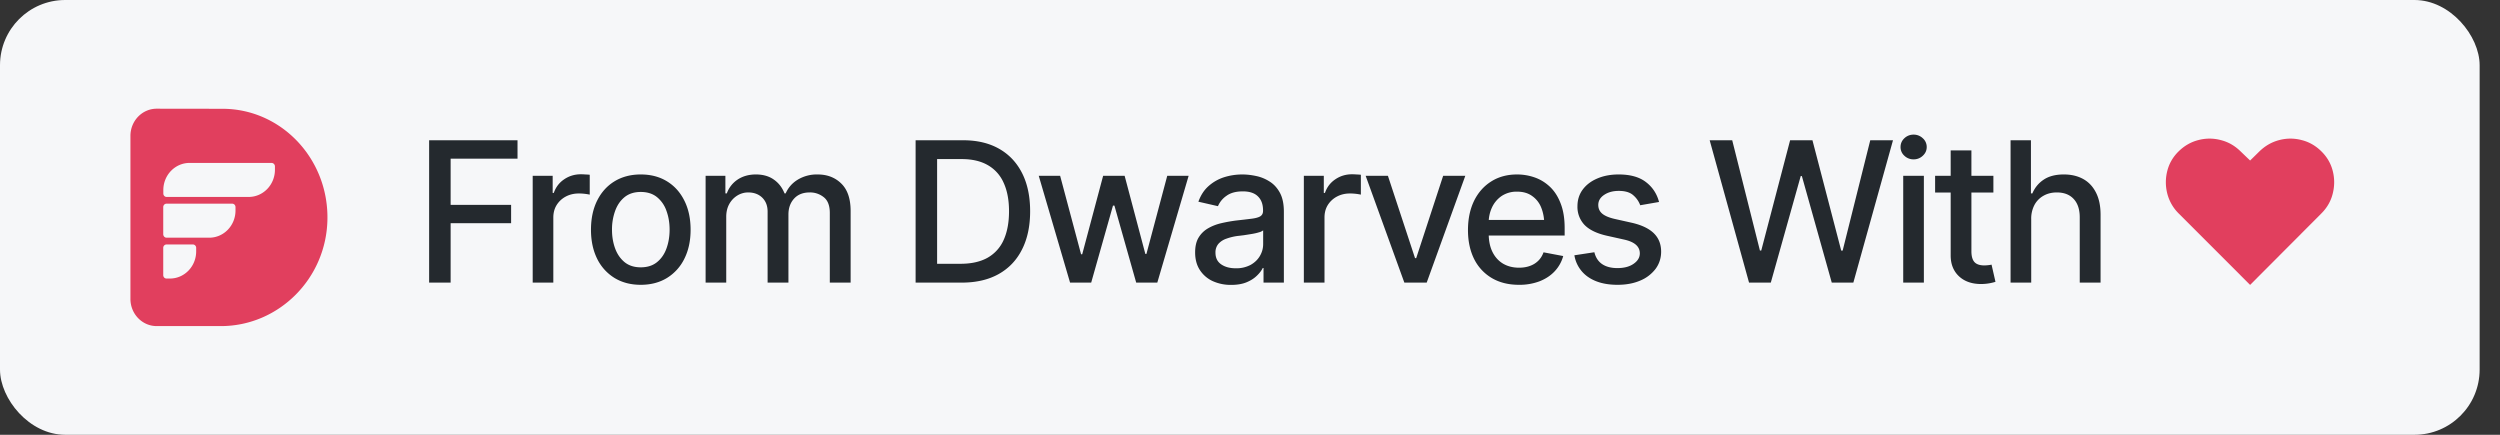 <svg xmlns="http://www.w3.org/2000/svg" width="115" height="20" fill="none"><rect width="100%" height="100%" fill="#333333" stroke="none"/><rect width="114.063" height="20" fill="#F6F7F9" rx="3"/><g clip-path="url(#a)"><path fill="#E13F5E" fill-rule="evenodd" d="M6 13.75c0 .69.54 1.25 1.208 1.25h2.954c2.653 0 4.865-2.187 4.9-4.932.036-2.79-2.14-5.064-4.83-5.064L7.209 5C6.541 5 6 5.56 6 6.25zm1.66-.937h.156c.668 0 1.208-.559 1.208-1.25v-.16a.154.154 0 0 0-.152-.158H7.661a.154.154 0 0 0-.152.157v1.254c0 .088.067.157.152.157m0-3.754h3.778c.667 0 1.208-.56 1.208-1.25v-.15a.16.16 0 0 0-.16-.165H8.722c-.668 0-1.209.559-1.209 1.25v.157c0 .088.067.158.149.158m1.965 1.875H7.661c-.082 0-.149-.07-.152-.157v-1.25c0-.088.067-.158.152-.158h3.02c.085 0 .152.07.152.158v.157c0 .69-.54 1.25-1.208 1.25" clip-rule="evenodd"/><path fill="#24292E" d="M19.74 13V6.452h4.066V7.3h-3.077v2.123h2.782v.844h-2.782V13zm4.764 0V8.087h.919v.787h.052q.137-.396.475-.624.343-.234.773-.233.089 0 .207.008.123.005.198.014v.914a2.444 2.444 0 0 0-.5-.053q-.34 0-.608.145a1.1 1.1 0 0 0-.417.391q-.15.246-.15.571V13zm4.97.101q-.69 0-1.208-.316a2.14 2.14 0 0 1-.8-.888q-.28-.57-.281-1.327 0-.765.281-1.336.285-.576.8-.892.52-.317 1.208-.317.695 0 1.209.317.515.316.8.892.285.57.285 1.336 0 .756-.285 1.327a2.14 2.14 0 0 1-.8.888q-.515.316-1.209.316m0-.804q.453 0 .747-.237.295-.238.436-.629.144-.395.145-.861 0-.476-.145-.87a1.4 1.4 0 0 0-.436-.633q-.294-.237-.747-.237-.447 0-.742.237-.291.237-.435.633a2.5 2.5 0 0 0-.145.87q0 .466.145.861.144.39.435.629.294.237.742.237m2.984.703V8.087h.91v.809h.066a1.28 1.28 0 0 1 .5-.638q.353-.233.836-.233.492 0 .822.233.333.229.496.638h.053q.175-.4.558-.633a1.7 1.7 0 0 1 .91-.238q.668 0 1.094.422.426.418.426 1.262V13h-.958V9.796q0-.501-.272-.72a1 1 0 0 0-.65-.224q-.467 0-.726.29-.255.285-.255.725V13h-.958V9.735q0-.4-.246-.642-.247-.24-.646-.241a.94.94 0 0 0-.505.145 1.05 1.05 0 0 0-.37.395q-.136.25-.136.58V13zm11.782 0h-1.617v-.866h1.56q.747 0 1.244-.277a1.75 1.75 0 0 0 .742-.821q.246-.546.246-1.319 0-.768-.246-1.305a1.73 1.73 0 0 0-.725-.813q-.483-.28-1.2-.281h-1.656v-.866h1.718q.963 0 1.652.391.69.391 1.06 1.125.368.73.368 1.75 0 1.023-.373 1.757-.369.735-1.072 1.13t-1.7.395m-1.134-6.548V13h-.989V6.452zM49.223 13l-1.441-4.913h.984l.963 3.608h.053l.962-3.608h.989l.953 3.595h.049l.958-3.595h.984L53.236 13h-.971l-1.002-3.542h-.066L50.195 13zm7.414.105a2 2 0 0 1-.844-.17 1.4 1.4 0 0 1-.597-.51q-.22-.334-.22-.814 0-.417.158-.68.163-.27.435-.427.273-.159.607-.237a7 7 0 0 1 .685-.123q.444-.049.717-.084t.395-.11q.127-.08.127-.25v-.022q0-.418-.237-.646-.233-.23-.694-.229-.48 0-.76.211a1.1 1.1 0 0 0-.383.47l-.9-.206q.162-.45.47-.72.312-.277.711-.405.405-.128.844-.128.294 0 .624.07.33.067.62.251.294.18.479.519.184.338.184.874V13h-.936v-.672h-.035q-.087.18-.277.36-.184.18-.474.299-.29.118-.699.118m.207-.764a1.4 1.4 0 0 0 .68-.154q.282-.158.431-.413t.15-.54v-.638a.5.5 0 0 1-.198.092q-.145.045-.33.075-.184.03-.36.057-.175.023-.294.035a2.5 2.5 0 0 0-.506.123.86.86 0 0 0-.369.238.6.6 0 0 0-.136.409q0 .355.264.536.263.18.668.18m3.133.659V8.087h.918v.787h.053q.136-.396.475-.624.342-.234.773-.233.089 0 .207.008.123.005.197.014v.914A2.446 2.446 0 0 0 62.1 8.9q-.338 0-.606.145a1.1 1.1 0 0 0-.418.391q-.15.246-.149.571V13zm7.427-4.913L65.628 13H64.6l-1.78-4.913h1.024l1.248 3.788h.053l1.24-3.788zm2.465 5.014q-.72 0-1.248-.312a2.1 2.1 0 0 1-.813-.879q-.282-.571-.281-1.331 0-.756.276-1.332.282-.576.787-.896.51-.326 1.195-.326.418 0 .81.137.39.136.702.43.312.295.492.765.185.47.185 1.134v.343h-3.907v-.717h3.415l-.444.237q0-.452-.14-.8a1.17 1.17 0 0 0-.423-.54q-.276-.198-.69-.198a1.24 1.24 0 0 0-.707.198 1.3 1.3 0 0 0-.444.523 1.64 1.64 0 0 0-.154.712v.488q0 .505.176.857.176.351.488.536.315.184.734.184.272 0 .492-.079.224-.078.387-.237.162-.158.246-.391l.905.171a1.66 1.66 0 0 1-.387.695q-.276.298-.698.465a2.6 2.6 0 0 1-.954.163m6.447-3.81-.866.15a1.1 1.1 0 0 0-.312-.453q-.225-.207-.672-.207-.404 0-.677.185-.268.18-.268.461 0 .246.18.4.184.155.585.246l.786.176q.672.155 1.006.483.334.33.334.844 0 .444-.255.791a1.7 1.7 0 0 1-.707.54q-.453.195-1.046.194-.826 0-1.345-.356a1.5 1.5 0 0 1-.637-1.002l.919-.14q.087.36.356.545.272.184.703.184.466 0 .747-.198.285-.197.285-.479 0-.466-.694-.628l-.83-.185q-.69-.157-1.02-.496a1.2 1.2 0 0 1-.325-.862q0-.435.242-.764.246-.33.672-.51.43-.185.98-.185.8 0 1.252.348.457.347.607.918M80.456 13l-1.811-6.548h1.037l1.274 5.071h.062l1.327-5.07h1.028l1.323 5.075h.066l1.27-5.076h1.046L85.254 13h-.993l-1.375-4.9h-.053L81.457 13zm7.092 0V8.087h.95V13zm.48-5.669a.6.6 0 0 1-.427-.167.53.53 0 0 1-.176-.4q0-.237.176-.404a.6.6 0 0 1 .426-.167.6.6 0 0 1 .422.167.53.53 0 0 1 .18.404q0 .233-.18.4a.6.6 0 0 1-.422.167m3.669.756v.769h-2.681v-.77zm-1.965-1.169h.954v4.64q0 .34.14.497.141.154.453.154.075 0 .158-.009.089-.008.176-.026l.18.79a2.261 2.261 0 0 1-.66.101q-.636 0-1.018-.355-.383-.36-.383-.958zm3.705 3.168V13h-.95V6.452h.937v2.444h.066q.17-.4.523-.633.356-.238.927-.238.505 0 .883.207t.589.62q.215.413.215 1.028V13h-.958V9.994q0-.544-.281-.844-.277-.298-.773-.298-.343 0-.607.149a1.06 1.06 0 0 0-.417.417 1.34 1.34 0 0 0-.154.668"/><path fill="#E13F5E" d="m103.505 13.106-3.287-3.288a1.97 1.97 0 0 1-.523-.914 2.1 2.1 0 0 1 0-1.041q.132-.519.523-.901.399-.39.909-.519a2 2 0 0 1 1.024 0q.515.127.914.519l.44.422.43-.422q.405-.39.914-.519a2 2 0 0 1 1.024 0q.514.127.91.519.391.383.523.9.132.52 0 1.042-.127.518-.523.914z"/></g><defs><clipPath id="a"><path fill="#fff" d="M6 3h102.063v14H6z"/></clipPath></defs></svg>
